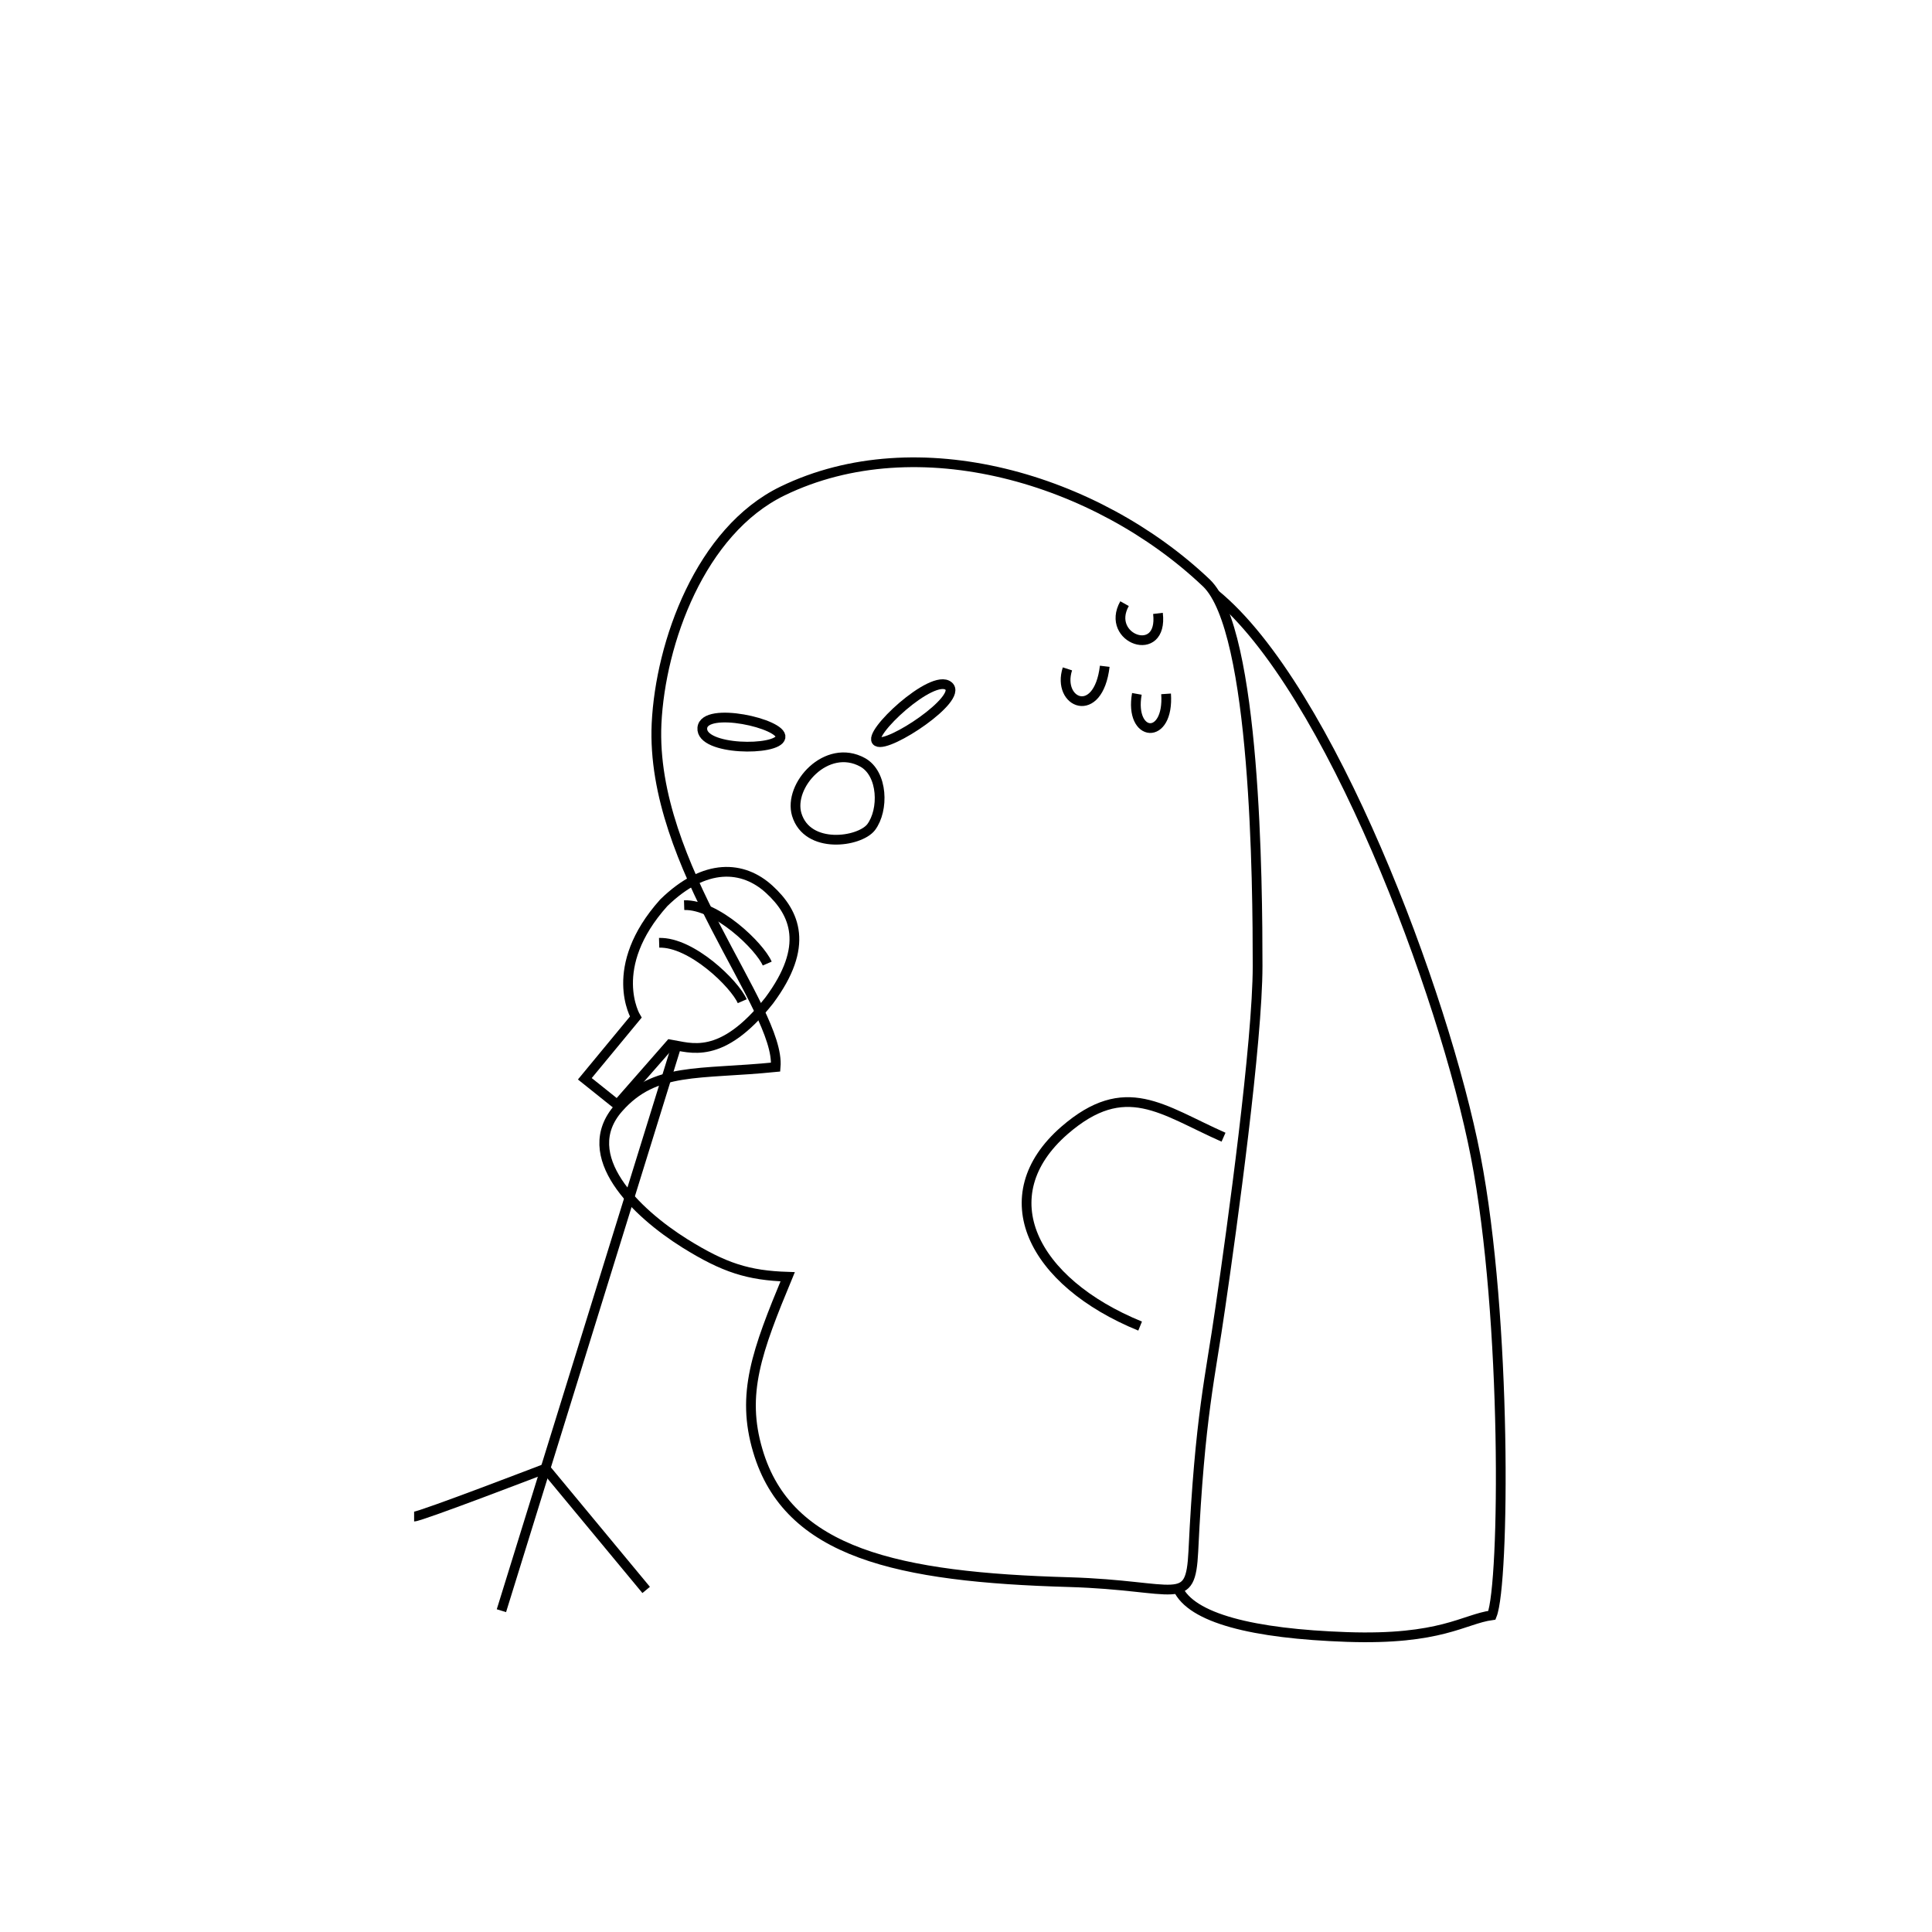 <?xml version="1.0" encoding="utf-8"?>
<svg version="1.2" baseProfile="tiny" id="Layer_1" xmlns="http://www.w3.org/2000/svg" xmlns:xlink="http://www.w3.org/1999/xlink"
	 x="0px" y="0px" viewBox="0 0 595.3 595.3" xml:space="preserve">
<path fill="none" stroke="#000000" stroke-width="3" stroke-miterlimit="10" d="M233.5,447c9.3,31.6,43.1,39,96,40.5
	c33.5,1,37.3,8.2,38.2-9.5c2-42,5.3-53.8,8.3-75c3.7-25.3,11.5-82,11.5-105.4c0-25.1-0.5-103.4-15.8-118
	c-33.8-32.1-89-48.5-130.6-28.3c-25.3,12.3-37.6,46.7-38.8,71.7c-2,44,38.3,87.7,36.7,105.8c-23.8,2.4-37.2-0.1-48.4,12.6
	c-13,14.7,5.4,32.3,20.4,41.7c12.2,7.6,19.6,9.9,31.7,10.3C233.2,416.3,228.3,429.5,233.5,447z"/>
<line fill="none" stroke="#000000" stroke-width="3" stroke-miterlimit="10" x1="154.5" y1="496.3" x2="208.5" y2="322"/>
<path fill="none" stroke="#000000" stroke-width="3" stroke-miterlimit="10" d="M127.6,467.3c2,0,40.5-14.8,40.5-14.8l31,37.4"/>
<path fill="none" stroke="#000000" stroke-width="3" stroke-miterlimit="10" d="M190.2,340.4l-10-8l15.7-19c0,0-9.2-15.3,8.6-35.2
	c12.8-12.5,24.5-11.5,32.5-4.2c8,7.3,12.5,17.5,0,34.3c-14.8,18.7-24.3,14.5-30.5,13.5L190.2,340.4z"/>
<path fill="none" stroke="#000000" stroke-width="3" stroke-miterlimit="10" d="M210.8,278.9c10-0.3,23.3,12.7,25.6,18"/>
<path fill="none" stroke="#000000" stroke-width="3" stroke-miterlimit="10" d="M203.1,290.5c10-0.3,23.3,12.7,25.6,18"/>
<path fill="none" stroke="#000000" stroke-width="3" stroke-miterlimit="10" d="M268.4,254.9c4-5.3,3.7-16.5-2.6-20
	c-11.1-6.1-23,7.1-20.3,16.1C248.8,261.8,264.8,259.5,268.4,254.9z"/>
<path fill="none" stroke="#000000" stroke-width="3" stroke-miterlimit="10" d="M350.3,213.8c-2.4,13.5,10,14.6,9,0"/>
<path fill="none" stroke="#000000" stroke-width="3" stroke-miterlimit="10" d="M346.5,186c-6.1,10.9,12,17.3,10.3,3"/>
<path fill="none" stroke="#000000" stroke-width="3" stroke-miterlimit="10" d="M328.9,206.1c-3.4,10.6,9.5,16,11.5-0.8"/>
<path fill="none" stroke="#000000" stroke-width="3" stroke-miterlimit="10" d="M216.4,224.3c0.6-6.8,24.9-1.3,24.1,2.9
	C239.7,231.5,215.8,231.3,216.4,224.3z"/>
<path fill="none" stroke="#000000" stroke-width="3" stroke-miterlimit="10" d="M270.3,228.5c3.5,2,26.5-13.3,22-17.1
	C287.4,207.2,266.8,226.5,270.3,228.5z"/>
<path fill="none" stroke="#000000" stroke-width="3" stroke-miterlimit="10" d="M377,350.4c-19-8.4-30.2-18.4-49-2.1
	c-23.2,20.2-10,46.7,23.3,60.3"/>
<path fill="none" stroke="#000000" stroke-width="3" stroke-miterlimit="10" d="M374.4,183.1c35.2,28.7,70.6,123.2,80.3,173.2
	c9.7,50,8.9,131.7,5,141.4c-8.7,1.2-15.7,7.7-44.7,6.7s-48-5.8-52.1-15"/>
</svg>
